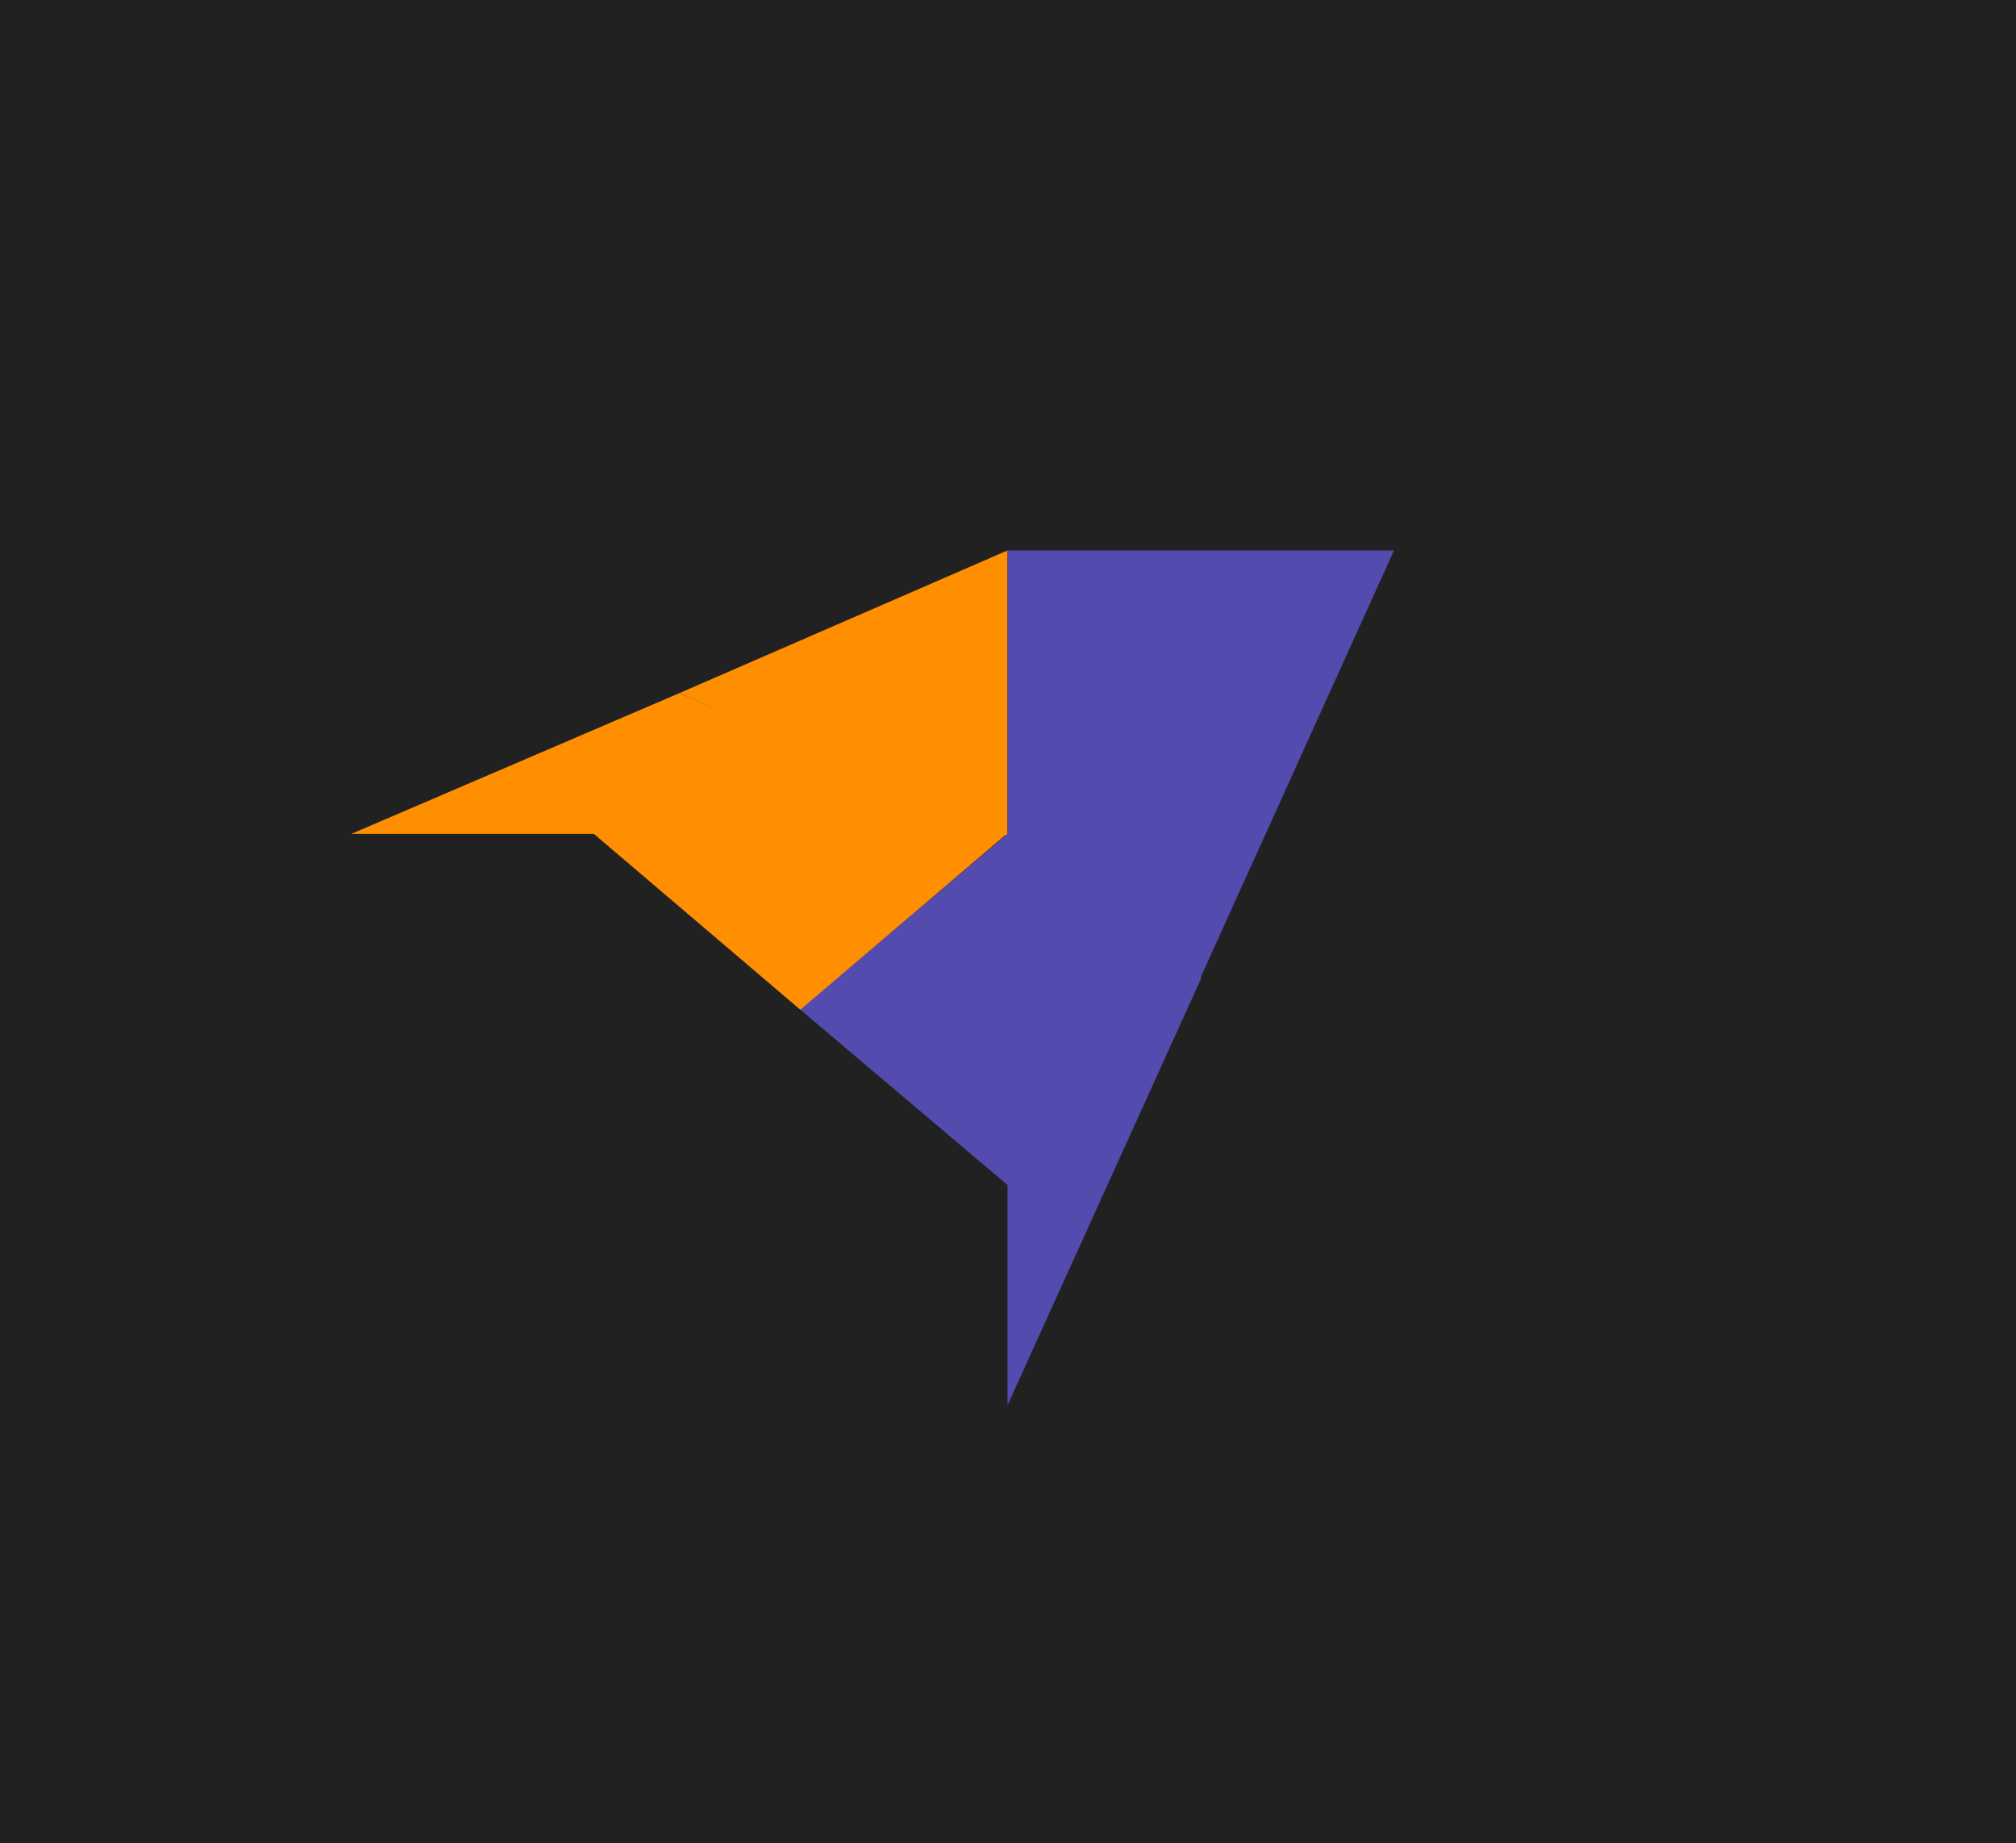 <?xml version="1.0" encoding="UTF-8"?>
<svg width="3656px" height="3342px" viewBox="0 0 3656 3342" version="1.1" xmlns="http://www.w3.org/2000/svg" xmlns:xlink="http://www.w3.org/1999/xlink">
    <!-- Generator: Sketch 53.2 (72643) - https://sketchapp.com -->
    <title>Group</title>
    <desc>Created with Sketch.</desc>
    <g id="Page-1" stroke="none" stroke-width="1" fill="none" fill-rule="evenodd">
        <g id="Group">
            <rect id="Rectangle" fill="#212121" x="0" y="0" width="3656" height="3342"></rect>
            <polygon id="Triangle" fill="#FF8F00" points="1232.053 1256.718 1827.107 1511.972 637 1511.972"></polygon>
            <polygon id="Triangle" fill="#FF8F00" transform="translate(1529.58, 1256.718) rotate(-90) translate(-1529.58, -1256.718) " points="1529.58 959.192 1788.299 1554.245 1270.862 1554.245"></polygon>
            <polygon id="Triangle" fill="#534BAE" transform="translate(2002.918, 1773) rotate(90) translate(-2002.918, -1773) " points="2002.918 1597.189 2777.918 1948.811 1227.918 1948.811"></polygon>
            <polygon id="Triangle" fill="#534BAE" transform="translate(1639.536, 1830.172) rotate(-90) translate(-1639.536, -1830.172) " points="1639.536 1641.425 1958.891 2018.919 1320.18 2018.919"></polygon>
            <polygon id="Triangle" fill="#FF8F00" transform="translate(1451.377, 1670.783) rotate(180) translate(-1451.377, -1670.783) " points="1451.377 1510.817 1827.107 1830.75 1075.646 1830.75"></polygon>
            <polygon id="Triangle" fill="#534BAE" transform="translate(2176.965, 1385.5) rotate(180) translate(-2176.965, -1385.5) " points="2176.965 998 2528 1773 1825.931 1773"></polygon>
        </g>
    </g>
</svg>